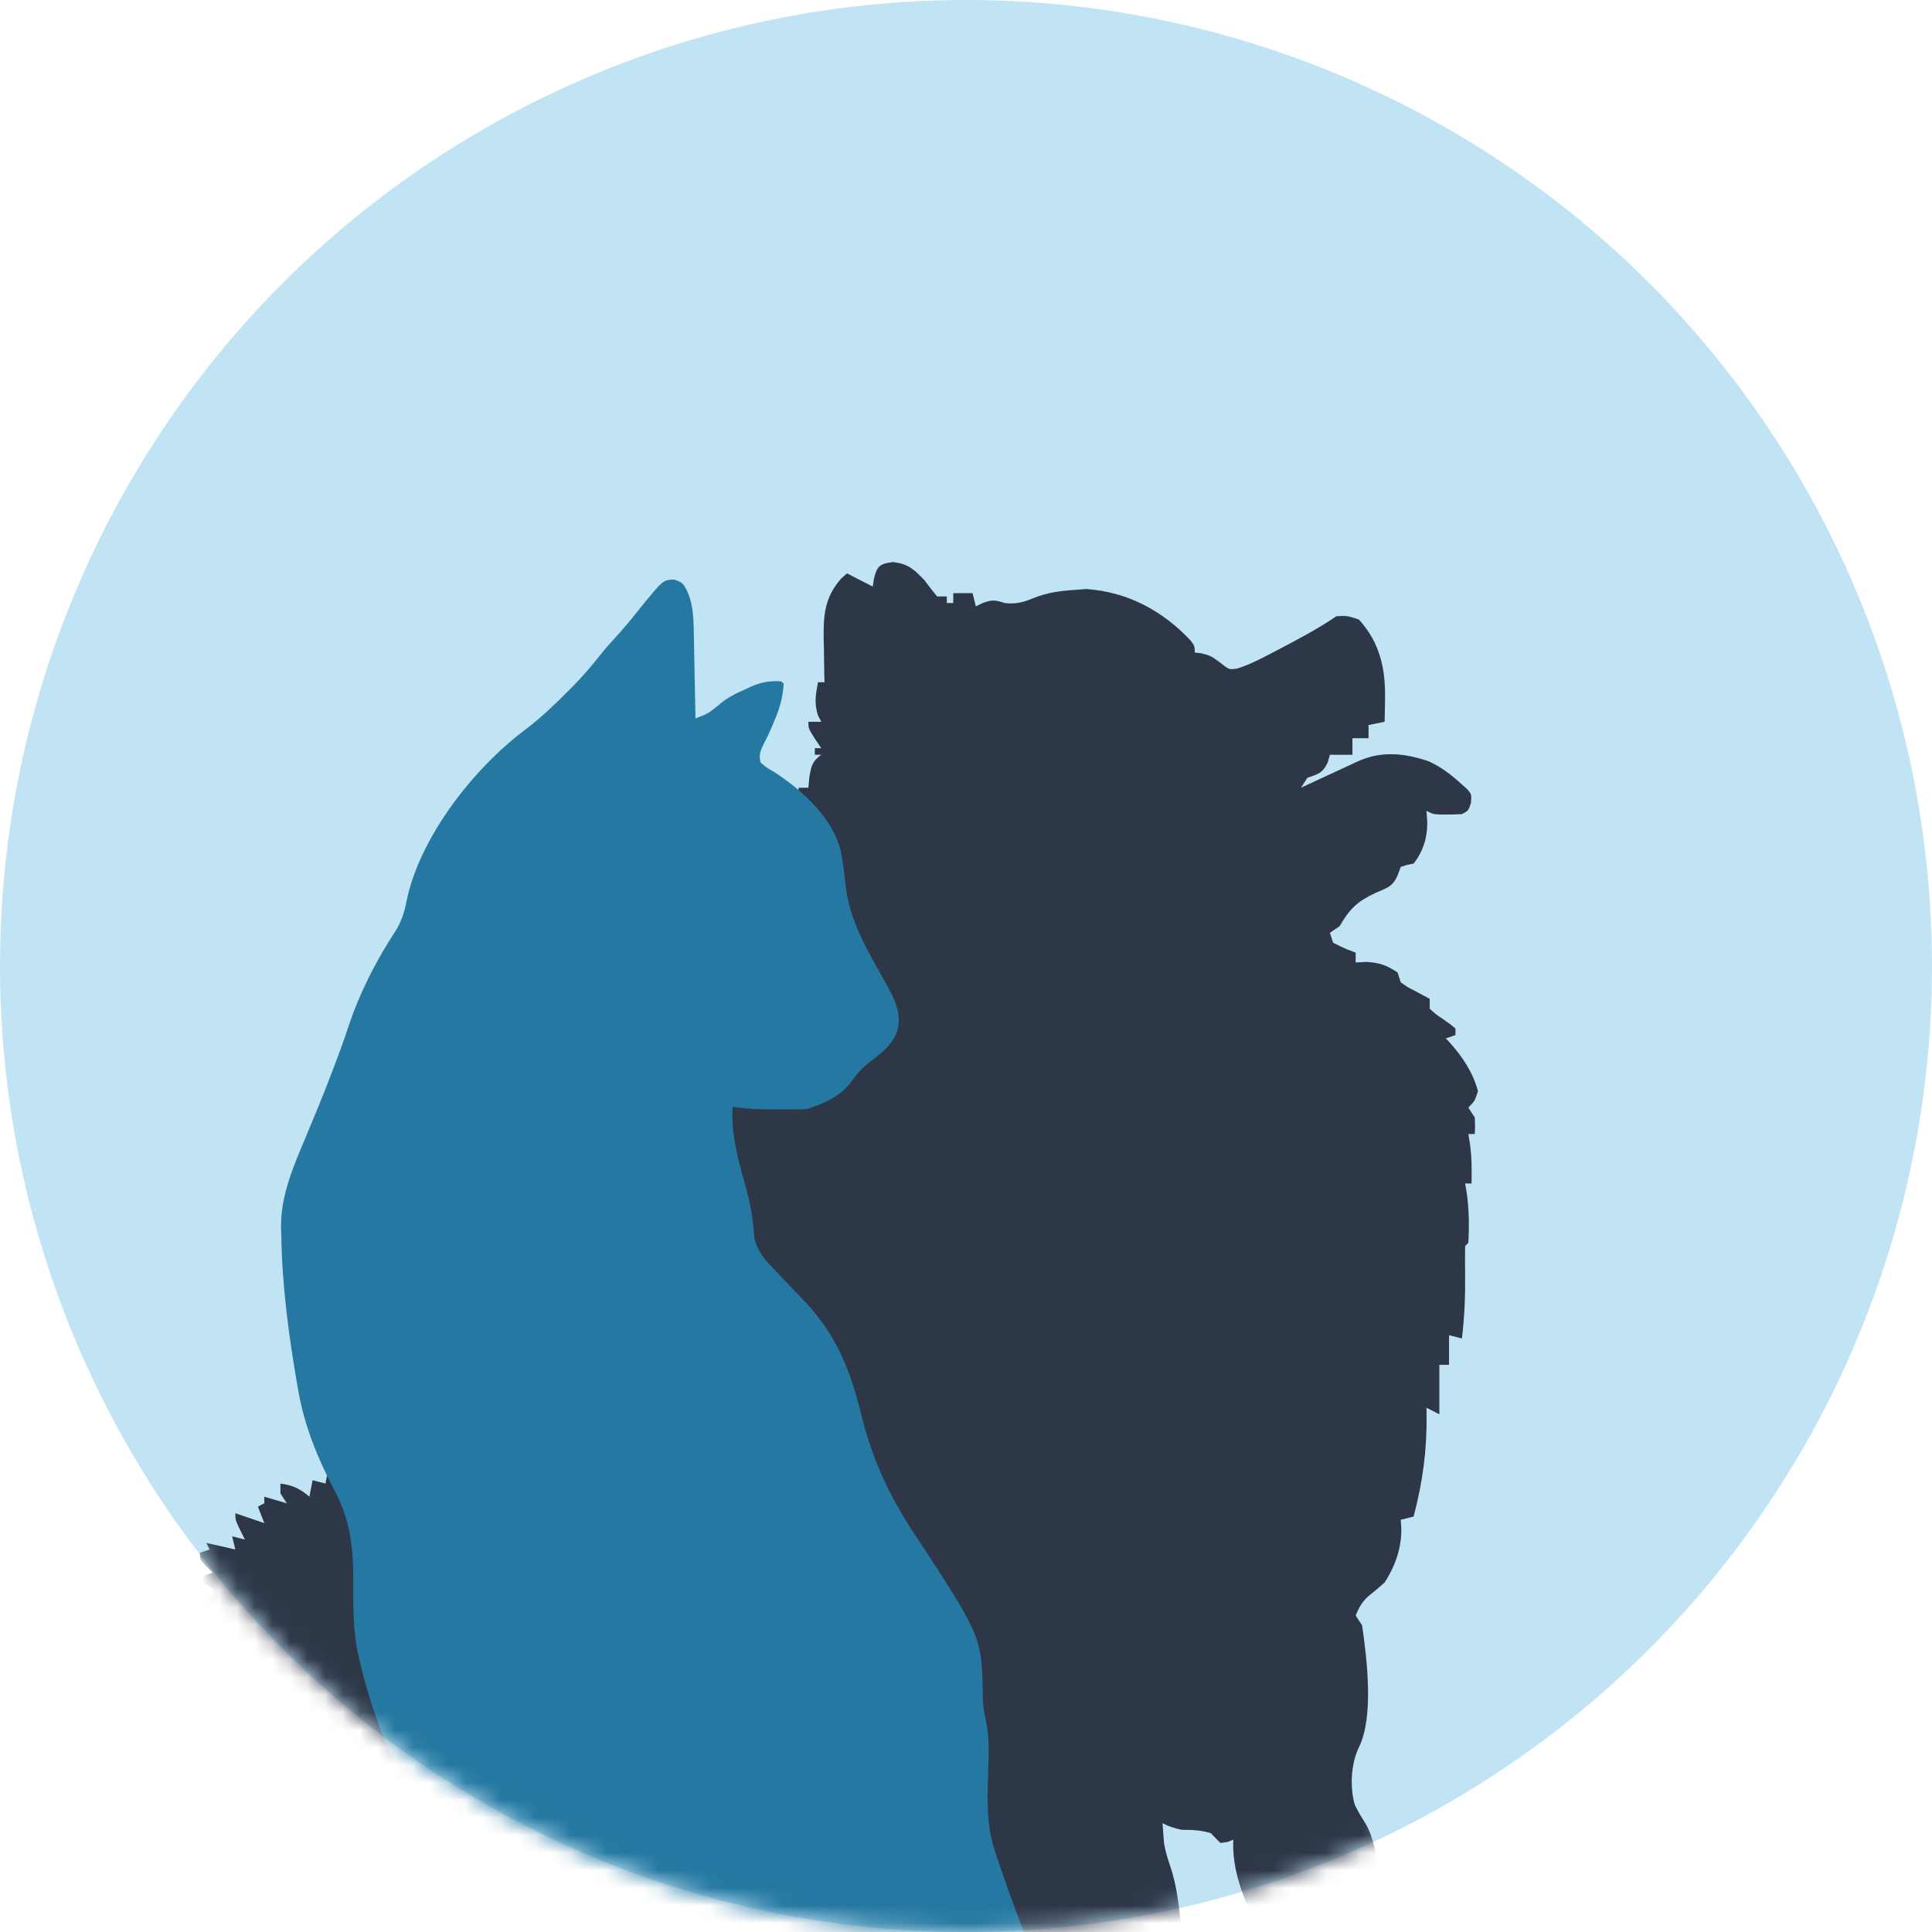 <svg width="110" height="110" viewBox="0 0 110 110" fill="none" xmlns="http://www.w3.org/2000/svg">
<circle cx="55" cy="55" r="55" fill="#C1E4F5"/>
<mask id="mask0_40_477" style="mask-type:alpha" maskUnits="userSpaceOnUse" x="0" y="0" width="110" height="110">
<circle cx="55" cy="55" r="55" fill="#C1E4F5"/>
</mask>
<g mask="url(#mask0_40_477)">
<path d="M50.837 32C51.708 32.104 52.01 32.392 52.624 33.021C52.756 33.195 52.889 33.37 53.025 33.549C53.135 33.685 53.244 33.82 53.357 33.96C53.539 33.96 53.72 33.96 53.907 33.96C53.907 34.084 53.907 34.208 53.907 34.335C54.028 34.335 54.149 34.335 54.274 34.335C54.274 34.149 54.274 33.964 54.274 33.772C54.64 33.772 55.007 33.772 55.374 33.772C55.434 34.02 55.495 34.268 55.557 34.523C55.761 34.424 55.761 34.424 55.969 34.324C56.522 34.131 56.67 34.163 57.206 34.335C57.823 34.405 58.247 34.3 58.81 34.065C59.616 33.736 60.377 33.637 61.239 33.584C61.443 33.569 61.647 33.553 61.858 33.537C64.183 33.702 66.164 34.748 67.771 36.45C68.021 36.776 68.021 36.776 68.021 37.152C68.149 37.167 68.278 37.183 68.41 37.199C68.937 37.339 68.937 37.339 69.487 37.738C69.987 38.135 69.987 38.135 70.441 38.063C71.127 37.849 71.738 37.534 72.374 37.199C72.504 37.131 72.634 37.063 72.767 36.994C73.899 36.402 75.028 35.809 76.086 35.086C76.693 35.051 76.693 35.051 77.369 35.274C78.549 36.563 78.888 38.035 78.858 39.769C78.856 39.897 78.855 40.025 78.853 40.158C78.849 40.47 78.842 40.782 78.835 41.095C78.533 41.157 78.23 41.218 77.919 41.282C77.919 41.53 77.919 41.778 77.919 42.033C77.616 42.033 77.314 42.033 77.002 42.033C77.002 42.343 77.002 42.653 77.002 42.972C76.579 42.972 76.156 42.972 75.719 42.972C75.678 43.119 75.636 43.267 75.593 43.418C75.291 44.038 75.056 44.064 74.436 44.286C74.315 44.472 74.194 44.658 74.07 44.85C74.178 44.8 74.286 44.749 74.397 44.698C74.888 44.47 75.378 44.243 75.868 44.017C76.038 43.938 76.209 43.859 76.384 43.777C76.548 43.702 76.711 43.626 76.88 43.548C77.031 43.478 77.181 43.408 77.337 43.336C78.678 42.743 79.954 42.879 81.323 43.337C82.051 43.661 82.643 44.125 83.234 44.662C83.339 44.756 83.444 44.851 83.552 44.948C83.784 45.225 83.784 45.225 83.75 45.718C83.601 46.164 83.601 46.164 83.234 46.352C82.96 46.37 82.685 46.376 82.409 46.375C82.264 46.376 82.118 46.376 81.969 46.377C81.585 46.352 81.585 46.352 81.218 46.164C81.233 46.381 81.248 46.598 81.264 46.821C81.264 47.701 81.029 48.478 80.485 49.168C80.363 49.194 80.241 49.219 80.115 49.245C79.995 49.282 79.875 49.318 79.752 49.356C79.671 49.578 79.671 49.578 79.589 49.803C79.308 50.481 78.972 50.556 78.32 50.835C77.277 51.328 76.85 51.737 76.269 52.736C75.997 52.922 75.997 52.922 75.719 53.111C75.78 53.297 75.84 53.483 75.903 53.675C76.545 53.997 76.545 53.997 77.186 54.238C77.186 54.424 77.186 54.609 77.186 54.801C77.469 54.784 77.469 54.784 77.758 54.766C78.52 54.804 78.931 54.945 79.569 55.364C79.629 55.55 79.689 55.736 79.752 55.928C80.135 56.201 80.135 56.201 80.588 56.432C80.74 56.514 80.891 56.596 81.047 56.681C81.164 56.742 81.281 56.803 81.401 56.866C81.401 57.052 81.401 57.238 81.401 57.43C81.726 57.733 81.726 57.733 82.135 58.005C82.547 58.293 82.547 58.293 82.868 58.556C82.868 58.68 82.868 58.804 82.868 58.932C82.686 58.994 82.505 59.056 82.318 59.12C82.389 59.195 82.46 59.27 82.533 59.348C83.27 60.172 83.852 61.035 84.151 62.124C83.968 62.687 83.968 62.687 83.601 63.062C83.722 63.248 83.843 63.434 83.968 63.626C83.99 64.13 83.99 64.13 83.968 64.565C83.847 64.565 83.726 64.565 83.601 64.565C83.631 64.75 83.661 64.936 83.693 65.128C83.8 65.884 83.797 66.618 83.784 67.381C83.663 67.381 83.542 67.381 83.418 67.381C83.448 67.555 83.478 67.73 83.509 67.909C83.642 68.852 83.656 69.81 83.601 70.761C83.54 70.823 83.48 70.885 83.418 70.948C83.409 71.478 83.41 72.004 83.418 72.533C83.428 73.772 83.389 74.974 83.234 76.206C82.992 76.144 82.75 76.082 82.501 76.018C82.501 76.576 82.501 77.133 82.501 77.708C82.32 77.708 82.138 77.708 81.951 77.708C81.951 78.637 81.951 79.567 81.951 80.524C81.709 80.4 81.467 80.276 81.218 80.149C81.22 80.292 81.222 80.435 81.225 80.582C81.242 82.618 81.002 84.377 80.485 86.345C80.243 86.407 80.001 86.469 79.752 86.532C79.769 86.805 79.769 86.805 79.786 87.084C79.788 88.182 79.425 89.194 78.835 90.1C78.517 90.388 78.188 90.656 77.856 90.926C77.527 91.251 77.366 91.55 77.186 91.978C77.307 92.163 77.428 92.349 77.552 92.541C77.826 94.43 78.235 97.719 77.372 99.481C76.914 100.422 76.844 101.773 77.142 102.771C77.321 103.134 77.518 103.467 77.736 103.806C78.229 104.646 78.351 105.621 78.544 106.569C78.72 107.384 78.941 107.979 79.385 108.688C79.537 109.092 79.681 109.499 79.82 109.909C80.162 110.844 80.474 111.406 81.218 112.068C81.401 112.443 81.585 112.819 81.768 113.194C82.07 113.511 82.375 113.824 82.684 114.133C82.684 114.257 82.684 114.381 82.684 114.509C82.851 114.511 83.017 114.514 83.188 114.517C84.917 114.586 86.066 114.847 87.347 116.058C87.738 116.762 87.872 117.47 88 118.264C87.819 118.326 87.637 118.388 87.45 118.452C87.39 118.575 87.329 118.699 87.267 118.827C87.085 118.827 86.904 118.827 86.717 118.827C86.656 119.013 86.596 119.199 86.534 119.39C84.467 120.336 81.717 120.207 79.587 119.569C78.883 119.243 78.583 118.761 78.251 118.064C78.188 117.934 78.125 117.804 78.06 117.67C77.919 117.325 77.919 117.325 77.919 116.949C77.794 116.942 77.669 116.934 77.541 116.926C76.77 116.691 76.239 116.26 75.719 115.635C75.547 115.001 75.547 115.001 75.536 114.509C75.415 114.509 75.294 114.509 75.169 114.509C75.169 114.323 75.169 114.137 75.169 113.945C75.048 113.945 74.927 113.945 74.803 113.945C74.803 113.759 74.803 113.574 74.803 113.382C74.682 113.382 74.561 113.382 74.436 113.382C74.436 113.258 74.436 113.134 74.436 113.007C74.319 112.987 74.202 112.968 74.081 112.948C73.894 112.884 73.894 112.884 73.703 112.819C73.642 112.633 73.582 112.447 73.52 112.256C73.399 112.256 73.278 112.256 73.153 112.256C73.153 112.07 73.153 111.884 73.153 111.692C73.032 111.692 72.911 111.692 72.787 111.692C72.787 111.568 72.787 111.444 72.787 111.317C72.666 111.317 72.545 111.317 72.42 111.317C72.359 110.883 72.299 110.449 72.237 110.002C72.116 110.002 71.995 110.002 71.87 110.002C71.81 109.755 71.749 109.507 71.687 109.251C71.566 109.251 71.445 109.251 71.32 109.251C70.71 107.772 70.141 106.382 70.22 104.745C70.111 104.788 70.001 104.83 69.888 104.874C69.756 104.894 69.624 104.913 69.487 104.933C69.3 104.749 69.117 104.561 68.937 104.37C68.357 104.202 67.898 104.182 67.288 104.182C66.879 104.096 66.562 103.998 66.188 103.806C66.207 104.05 66.226 104.294 66.245 104.546C66.256 104.683 66.266 104.82 66.277 104.961C66.36 105.433 66.48 105.826 66.637 106.275C67.015 107.397 67.123 108.537 67.254 109.711C67.413 110.998 67.742 111.943 68.536 112.971C69.053 113.655 69.514 114.363 69.965 115.094C70.226 115.497 70.226 115.497 70.77 115.823C70.96 116.195 71.143 116.571 71.32 116.949C71.615 117.451 71.761 117.664 72.312 117.849C72.552 117.886 72.552 117.886 72.798 117.924C73.683 118.066 73.683 118.066 74.07 118.264C74.126 118.388 74.183 118.512 74.241 118.639C74.416 119.08 74.416 119.08 74.986 119.203C75.453 120.028 75.605 120.885 75.536 121.831C75.294 121.707 75.052 121.583 74.803 121.456C74.803 121.58 74.803 121.704 74.803 121.831C74.682 121.831 74.561 121.831 74.436 121.831C74.315 122.141 74.194 122.451 74.07 122.77C73.921 122.741 73.773 122.711 73.621 122.681C73.327 122.626 73.327 122.626 73.027 122.571C72.834 122.534 72.64 122.496 72.441 122.458C71.874 122.395 71.5 122.437 70.954 122.582C70.644 122.654 70.335 122.724 70.026 122.794C69.872 122.829 69.719 122.864 69.561 122.901C69.093 122.961 68.838 122.895 68.388 122.77C67.735 122.727 67.082 122.699 66.428 122.672C65.802 122.579 65.528 122.476 65.088 122.019C65.088 121.895 65.088 121.771 65.088 121.643C64.967 121.643 64.846 121.643 64.722 121.643C64.302 120.998 64.322 120.707 64.355 119.954C64.211 119.896 64.068 119.837 63.92 119.778C63.438 119.578 63.438 119.578 63.072 119.39C63.072 118.952 63.072 118.514 63.072 118.076C63.013 117.7 62.952 117.325 62.889 116.949C62.647 116.949 62.405 116.949 62.156 116.949C62.156 116.826 62.156 116.702 62.156 116.574C61.853 116.574 61.551 116.574 61.239 116.574C61.118 115.954 60.997 115.335 60.872 114.696C60.51 114.572 60.147 114.449 59.773 114.321C59.773 114.197 59.773 114.073 59.773 113.945C59.531 113.945 59.289 113.945 59.039 113.945C58.893 113.328 58.838 113.061 59.039 112.443C58.858 112.443 58.676 112.443 58.49 112.443C58.429 112.195 58.369 111.948 58.306 111.692C58.125 111.754 57.943 111.816 57.756 111.88C57.696 111.694 57.635 111.508 57.573 111.317C57.392 111.441 57.21 111.565 57.023 111.692C56.97 111.572 56.917 111.452 56.863 111.328C56.688 110.913 56.688 110.913 56.29 110.753C56.29 110.877 56.29 111.001 56.29 111.129C56.169 111.129 56.048 111.129 55.923 111.129C55.923 110.943 55.923 110.757 55.923 110.566C55.803 110.566 55.681 110.566 55.557 110.566C55.5 110.682 55.443 110.798 55.385 110.918C55.259 111.176 55.133 111.434 55.007 111.692C54.652 111.54 54.652 111.54 54.274 111.317C54.213 111.131 54.153 110.945 54.09 110.753C53.969 110.753 53.849 110.753 53.724 110.753C53.663 111.063 53.603 111.373 53.541 111.692C52.831 111.585 52.426 111.225 51.891 110.753C51.891 111.001 51.891 111.249 51.891 111.504C51.28 111.296 51.041 111.04 50.608 110.566C50.235 111.205 50.174 111.753 50.127 112.49C50.113 112.693 50.099 112.895 50.085 113.103C50.072 113.334 50.072 113.334 50.058 113.57C49.469 113.113 49.021 112.681 48.592 112.068C48.596 112.25 48.596 112.25 48.6 112.435C48.612 112.985 48.619 113.536 48.626 114.086C48.631 114.277 48.635 114.468 48.64 114.664C48.643 114.94 48.643 114.94 48.645 115.222C48.65 115.475 48.65 115.475 48.654 115.734C48.58 116.284 48.396 116.539 48.042 116.949C47.86 116.578 47.679 116.206 47.492 115.823C47.31 116.133 47.129 116.443 46.942 116.762C46.579 116.483 46.579 116.483 46.209 116.198C46.027 116.508 45.846 116.818 45.659 117.137C45.538 117.013 45.417 116.889 45.292 116.762C45.111 117.01 44.929 117.257 44.742 117.513C44.637 117.47 44.531 117.428 44.422 117.384C43.987 117.275 43.987 117.275 43.597 117.595C43.491 117.692 43.385 117.789 43.276 117.888C43.095 117.609 43.095 117.609 42.91 117.325C42.543 117.261 42.176 117.199 41.81 117.137C41.466 116.844 41.466 116.844 41.26 116.574C41.199 116.822 41.139 117.07 41.077 117.325C40.774 117.201 40.472 117.077 40.16 116.949C39.918 117.259 39.676 117.569 39.427 117.888C39.531 117.979 39.634 118.069 39.741 118.163C39.943 118.34 39.943 118.34 40.149 118.522C40.283 118.64 40.417 118.757 40.555 118.878C40.928 119.236 41.061 119.425 41.114 119.945C41.133 120.9 41.088 121.59 40.527 122.395C39.661 123.013 38.978 123.026 37.961 122.958C37.779 122.896 37.598 122.834 37.411 122.77C37.29 122.832 37.169 122.894 37.044 122.958C36.507 122.981 35.977 122.993 35.44 122.993C35.294 122.995 35.147 122.998 34.996 123C34.122 123.002 33.478 122.868 32.645 122.582C32.028 122.514 31.41 122.496 30.789 122.477C30.445 122.463 30.1 122.45 29.755 122.436C29.507 122.426 29.507 122.426 29.254 122.416C28.513 122.381 27.775 122.311 27.036 122.242C26.459 122.196 25.892 122.193 25.313 122.207C25.374 122.083 25.434 121.959 25.497 121.831C25.241 121.837 25.241 121.837 24.981 121.843C24.347 121.83 23.895 121.66 23.297 121.456C23.358 121.394 23.418 121.332 23.48 121.268C23.299 121.144 23.117 121.02 22.93 120.892C22.991 120.769 23.051 120.645 23.114 120.517C22.928 120.552 22.743 120.587 22.552 120.623C21.834 120.704 21.255 120.65 20.548 120.517C20.608 120.393 20.669 120.269 20.731 120.141C20.55 120.112 20.369 120.082 20.182 120.051C19.948 120.007 19.713 119.964 19.471 119.918C19.237 119.877 19.003 119.836 18.762 119.793C18.165 119.578 18.165 119.578 17.907 119.115C17.871 118.958 17.835 118.801 17.798 118.639C17.76 118.496 17.723 118.353 17.684 118.205C17.661 118.101 17.638 117.996 17.615 117.888C17.494 117.888 17.373 117.888 17.248 117.888C17.369 117.578 17.49 117.269 17.615 116.949C17.494 116.949 17.373 116.949 17.248 116.949C17.044 116.069 17.101 115.534 17.432 114.696C17.19 114.696 16.948 114.696 16.698 114.696C16.778 114.54 16.778 114.54 16.859 114.38C17.073 113.929 17.255 113.473 17.432 113.007C17.069 113.069 16.706 113.13 16.332 113.194C16.445 113.028 16.559 112.861 16.675 112.69C17.002 112.169 17.232 111.708 17.432 111.129C17.311 111.129 17.19 111.129 17.065 111.129C17.125 110.695 17.186 110.261 17.248 109.815C17.135 109.96 17.135 109.96 17.019 110.108C16.913 110.197 16.807 110.286 16.698 110.378C16.297 110.319 16.297 110.319 15.965 110.19C15.965 109.942 15.965 109.694 15.965 109.439C15.663 109.563 15.36 109.687 15.049 109.815C14.688 109.445 14.744 108.81 14.682 108.313C14.561 108.375 14.44 108.436 14.316 108.5C14.282 106.337 14.282 106.337 14.499 105.308C14.378 105.308 14.257 105.308 14.132 105.308C14.132 105.432 14.132 105.556 14.132 105.684C14.011 105.684 13.89 105.684 13.766 105.684C13.766 105.002 13.766 104.321 13.766 103.619C13.524 103.742 13.282 103.866 13.033 103.994C13.033 103.622 13.033 103.251 13.033 102.868C12.73 103.053 12.428 103.239 12.116 103.431C12.111 103.32 12.107 103.209 12.102 103.094C12.032 102.1 11.913 101.533 11.2 100.802C11.079 100.678 10.958 100.554 10.833 100.427C10.95 100.345 11.067 100.264 11.188 100.18C11.615 99.88 11.615 99.88 11.749 99.3C11.386 99.238 11.024 99.176 10.65 99.112C10.71 98.802 10.771 98.493 10.833 98.174C10.954 98.174 11.075 98.174 11.2 98.174C11.2 98.05 11.2 97.926 11.2 97.798C10.716 97.798 10.232 97.798 9.733 97.798C10.096 97.24 10.459 96.683 10.833 96.108C10.53 95.984 10.228 95.86 9.916 95.733C9.561 95.385 9.3 95.009 9 94.606C9.605 94.73 10.21 94.854 10.833 94.982C10.634 94.782 10.634 94.782 10.432 94.578C10.262 94.405 10.092 94.232 9.916 94.055C9.746 93.882 9.576 93.71 9.401 93.533C9 93.104 9 93.104 9 92.916C9.489 92.916 9.978 92.916 10.466 92.916C10.345 92.8 10.224 92.684 10.1 92.564C9.733 92.165 9.733 92.165 9.733 91.79C10.57 91.892 11.195 92.127 11.933 92.541C11.812 92.363 11.691 92.184 11.566 92.001C11.2 91.414 11.2 91.414 11.2 91.039C11.502 90.977 11.804 90.915 12.116 90.851C12.116 90.727 12.116 90.603 12.116 90.475C11.934 90.352 11.753 90.228 11.566 90.1C11.566 89.976 11.566 89.852 11.566 89.724C11.748 89.662 11.929 89.6 12.116 89.537C11.995 89.42 11.874 89.304 11.749 89.184C11.383 88.785 11.383 88.785 11.383 88.41C11.564 88.348 11.746 88.286 11.933 88.222C11.872 88.098 11.812 87.974 11.749 87.847C12.294 87.971 12.838 88.095 13.399 88.222C13.308 87.85 13.308 87.85 13.216 87.471C13.458 87.533 13.7 87.595 13.949 87.659C13.858 87.481 13.768 87.303 13.674 87.119C13.399 86.532 13.399 86.532 13.399 86.157C13.949 86.345 14.499 86.532 15.049 86.72C14.928 86.41 14.807 86.101 14.682 85.781C14.803 85.719 14.924 85.657 15.049 85.594C15.049 85.47 15.049 85.346 15.049 85.218C15.472 85.342 15.896 85.466 16.332 85.594C16.211 85.408 16.09 85.222 15.965 85.03C15.965 84.844 15.965 84.659 15.965 84.467C16.666 84.567 17.076 84.748 17.615 85.218C17.675 84.908 17.736 84.599 17.798 84.279C18.04 84.341 18.282 84.403 18.531 84.467C18.592 84.157 18.652 83.847 18.715 83.528C19.017 83.59 19.32 83.652 19.631 83.716C19.692 83.53 19.752 83.344 19.814 83.153C20.177 83.215 20.54 83.277 20.914 83.341C20.914 83.217 20.914 83.093 20.914 82.965C21.081 82.973 21.247 82.981 21.418 82.989C21.998 83.011 21.998 83.011 22.392 82.754C22.747 82.59 22.747 82.59 23.205 82.754C23.357 82.823 23.508 82.893 23.664 82.965C23.905 82.965 24.148 82.965 24.397 82.965C24.397 82.841 24.397 82.717 24.397 82.59C24.699 82.466 25.002 82.342 25.313 82.214C25.404 82.865 25.404 82.865 25.497 83.528C25.859 83.219 26.222 82.909 26.596 82.59C26.717 82.837 26.838 83.085 26.963 83.341C27.265 83.217 27.568 83.093 27.879 82.965C28.061 83.244 28.061 83.244 28.246 83.528C29.758 83.441 29.758 83.441 31.179 82.965C31.578 82.429 31.578 82.429 31.912 81.838C32.301 81.392 32.301 81.392 32.645 81.087C32.766 81.087 32.887 81.087 33.012 81.087C33 80.96 32.989 80.832 32.977 80.7C33.022 79.977 33.232 79.473 33.562 78.834C33.804 78.706 34.049 78.581 34.295 78.459C34.532 77.888 34.532 77.888 34.661 77.332C34.843 77.332 35.024 77.332 35.211 77.332C35.272 76.96 35.332 76.589 35.394 76.206C35.757 76.206 36.12 76.206 36.494 76.206C36.457 76.104 36.419 76.002 36.38 75.897C36.331 75.763 36.282 75.628 36.231 75.49C36.182 75.357 36.133 75.224 36.083 75.087C35.85 74.441 35.74 73.947 35.75 73.26C35.751 73.108 35.753 72.957 35.755 72.8C35.758 72.627 35.758 72.627 35.761 72.451C36.124 72.451 36.487 72.451 36.861 72.451C36.8 71.955 36.74 71.459 36.678 70.948C36.798 70.886 36.919 70.825 37.044 70.761C37.044 70.265 37.044 69.769 37.044 69.258C37.225 69.258 37.407 69.258 37.594 69.258C37.594 68.887 37.594 68.515 37.594 68.132C37.836 68.132 38.078 68.132 38.327 68.132C38.388 67.76 38.448 67.388 38.51 67.005C38.752 67.005 38.994 67.005 39.244 67.005C39.283 66.738 39.283 66.738 39.324 66.466C39.427 65.879 39.427 65.879 39.61 65.503C39.731 65.503 39.852 65.503 39.977 65.503C39.927 65.046 39.927 65.046 39.794 64.565C39.612 64.441 39.431 64.317 39.244 64.189C39.244 64.065 39.244 63.941 39.244 63.813C39.486 63.876 39.727 63.937 39.977 64.001C39.795 63.165 39.795 63.165 39.61 62.311C40.034 62.249 40.457 62.188 40.893 62.124C41.131 61.241 41.065 60.711 40.71 59.871C40.952 59.809 41.194 59.747 41.443 59.683C41.352 59.505 41.262 59.327 41.168 59.143C40.893 58.556 40.893 58.556 40.893 58.181C41.014 58.119 41.135 58.057 41.26 57.993C41.334 57.557 41.396 57.119 41.443 56.679C41.625 56.679 41.806 56.679 41.993 56.679C41.993 56.431 41.993 56.183 41.993 55.928C42.11 55.881 42.227 55.835 42.348 55.787C42.761 55.587 42.761 55.587 42.864 55.153C42.879 55.037 42.894 54.921 42.91 54.801C42.365 54.894 42.365 54.894 41.81 54.989C42.044 54.668 42.29 54.355 42.543 54.05C42.664 54.05 42.785 54.05 42.91 54.05C43.031 53.678 43.151 53.306 43.276 52.923C43.155 52.861 43.034 52.8 42.91 52.736C43.272 52.302 43.635 51.868 44.009 51.421C43.586 51.421 43.163 51.421 42.726 51.421C43.459 49.919 43.459 49.919 43.746 49.368C43.984 48.848 44.112 48.418 44.193 47.854C44.374 47.854 44.556 47.854 44.742 47.854C44.742 47.296 44.742 46.739 44.742 46.164C44.924 46.164 45.105 46.164 45.292 46.164C45.353 45.73 45.413 45.297 45.476 44.85C45.657 44.85 45.839 44.85 46.026 44.85C46.054 44.542 46.054 44.542 46.083 44.228C46.204 43.563 46.246 43.36 46.759 42.972C46.638 42.972 46.517 42.972 46.392 42.972C46.392 42.848 46.392 42.724 46.392 42.597C46.513 42.597 46.634 42.597 46.759 42.597C46.577 42.33 46.577 42.33 46.392 42.057C46.026 41.47 46.026 41.47 46.026 41.095C46.267 41.095 46.509 41.095 46.759 41.095C46.694 40.967 46.63 40.839 46.564 40.707C46.351 40.023 46.442 39.539 46.575 38.842C46.696 38.842 46.817 38.842 46.942 38.842C46.938 38.664 46.938 38.664 46.933 38.483C46.922 37.942 46.915 37.4 46.908 36.858C46.903 36.672 46.898 36.486 46.894 36.295C46.88 34.945 46.982 33.978 47.893 32.939C48.002 32.842 48.112 32.745 48.225 32.645C48.709 32.893 49.193 33.141 49.691 33.397C49.725 33.176 49.725 33.176 49.76 32.95C49.932 32.211 50.103 32.101 50.837 32Z" fill="#2D3748"/>
<path d="M38.392 33C38.857 33.157 38.895 33.212 39.111 33.625C39.512 34.492 39.491 35.419 39.508 36.355C39.511 36.486 39.513 36.616 39.516 36.75C39.525 37.165 39.533 37.579 39.54 37.993C39.546 38.275 39.552 38.557 39.558 38.839C39.572 39.527 39.585 40.216 39.598 40.905C40.32 40.623 40.32 40.623 40.912 40.148C41.39 39.717 41.923 39.47 42.507 39.211C42.596 39.17 42.686 39.129 42.778 39.087C43.367 38.835 43.839 38.745 44.49 38.799C44.534 38.843 44.577 38.886 44.622 38.931C44.568 39.682 44.405 40.298 44.11 40.988C44.076 41.07 44.042 41.153 44.007 41.239C43.846 41.628 43.673 42.001 43.473 42.373C43.289 42.773 43.2 42.976 43.3 43.406C43.631 43.697 43.631 43.697 44.069 43.949C45.645 44.962 47.408 46.559 47.868 48.44C47.993 49.079 48.073 49.717 48.138 50.365C48.361 52.463 49.445 54.206 50.458 56.021C50.933 56.891 51.343 57.67 51.1 58.674C50.778 59.558 50.076 60.042 49.35 60.6C48.989 60.908 48.74 61.211 48.465 61.594C47.824 62.444 46.937 62.819 45.944 63.149C45.713 63.161 45.481 63.166 45.249 63.166C45.112 63.166 44.974 63.167 44.833 63.167C44.69 63.166 44.547 63.166 44.399 63.165C44.258 63.166 44.118 63.166 43.973 63.167C43.207 63.166 42.471 63.132 41.714 63.017C41.607 64.687 42.095 66.275 42.537 67.868C42.77 68.731 42.882 69.575 42.95 70.464C43.126 71.385 43.811 71.995 44.44 72.65C44.607 72.826 44.773 73.002 44.939 73.177C45.221 73.474 45.504 73.77 45.789 74.064C47.618 75.99 48.419 78.012 49.041 80.555C49.657 83.057 50.603 85.112 52.022 87.268C55.899 93.174 55.899 93.174 55.956 96.512C55.965 97.011 56.007 97.455 56.128 97.94C56.384 99.123 56.266 100.376 56.241 101.579C56.216 102.913 56.221 104.118 56.653 105.398C56.695 105.527 56.736 105.656 56.778 105.788C56.913 106.198 57.055 106.604 57.199 107.01C57.25 107.158 57.302 107.306 57.355 107.458C57.66 108.324 57.98 109.184 58.312 110.041C58.76 111.201 59.167 112.359 59.496 113.558C59.528 113.676 59.56 113.793 59.593 113.913C59.937 115.22 59.986 116.464 59.992 117.811C59.996 118.059 59.996 118.059 60 118.312C60.007 119.888 59.766 121.13 58.769 122.377C58.708 122.456 58.648 122.536 58.586 122.618C57.893 123.418 56.91 123.792 55.97 124.233C55.669 124.38 55.385 124.548 55.1 124.721C51.359 126.787 45.853 125.867 41.809 125.282C40.352 125.074 38.888 124.917 37.425 124.756C37.084 124.719 36.743 124.681 36.403 124.642C36.293 124.63 36.183 124.617 36.07 124.605C35.439 124.531 34.817 124.436 34.192 124.321C32.892 124.083 31.646 124.045 30.327 124.071C29.927 124.078 29.528 124.083 29.128 124.087C29.031 124.088 28.933 124.089 28.833 124.09C27.992 124.097 27.161 124.043 26.323 123.983C25.806 123.954 25.3 123.963 24.782 123.985C22.998 124.056 22.998 124.056 22.221 123.392C21.49 122.594 21.312 121.925 21.324 120.875C21.39 120.113 21.61 119.367 21.855 118.645C22.069 118.015 22.173 117.429 22.228 116.769C22.367 115.101 22.97 114.225 24.029 112.943C25.448 111.085 24.804 107.812 24.526 105.661C24.42 105.061 24.276 104.476 24.117 103.888C23.997 103.423 23.925 102.978 23.865 102.503C23.745 102.49 23.745 102.49 23.622 102.478C23.337 102.371 23.337 102.371 23.155 102.089C23.102 101.967 23.049 101.844 22.995 101.717C22.935 101.58 22.875 101.444 22.813 101.303C22.751 101.156 22.689 101.009 22.626 100.857C22.561 100.707 22.497 100.557 22.431 100.403C21.755 98.811 21.176 97.221 20.725 95.552C20.699 95.454 20.673 95.357 20.646 95.256C20.567 94.953 20.496 94.648 20.428 94.342C20.403 94.232 20.378 94.121 20.352 94.008C20.078 92.617 20.116 91.202 20.113 89.79C20.106 87.944 19.891 86.397 18.99 84.751C18.082 83.017 17.341 81.194 16.999 79.264C16.977 79.143 16.955 79.022 16.933 78.897C16.442 76.068 16.053 73.168 16.015 70.297C16.01 70.158 16.006 70.019 16 69.876C15.98 68.023 16.736 66.342 17.442 64.661C17.634 64.206 17.821 63.749 18.009 63.292C18.066 63.156 18.066 63.156 18.123 63.017C18.462 62.192 18.784 61.36 19.098 60.525C19.146 60.396 19.194 60.268 19.244 60.136C19.448 59.588 19.647 59.039 19.828 58.483C20.465 56.538 21.415 54.692 22.537 52.979C22.838 52.482 23.025 51.947 23.133 51.378C23.853 47.714 26.953 43.757 29.881 41.563C30.708 40.941 31.445 40.244 32.178 39.515C32.282 39.413 32.385 39.31 32.492 39.204C33.109 38.583 33.671 37.935 34.212 37.247C34.473 36.917 34.75 36.606 35.037 36.299C35.525 35.766 35.978 35.215 36.427 34.649C37.75 33.014 37.75 33.014 38.392 33Z" fill="#2578A1"/>
</g>
</svg>
